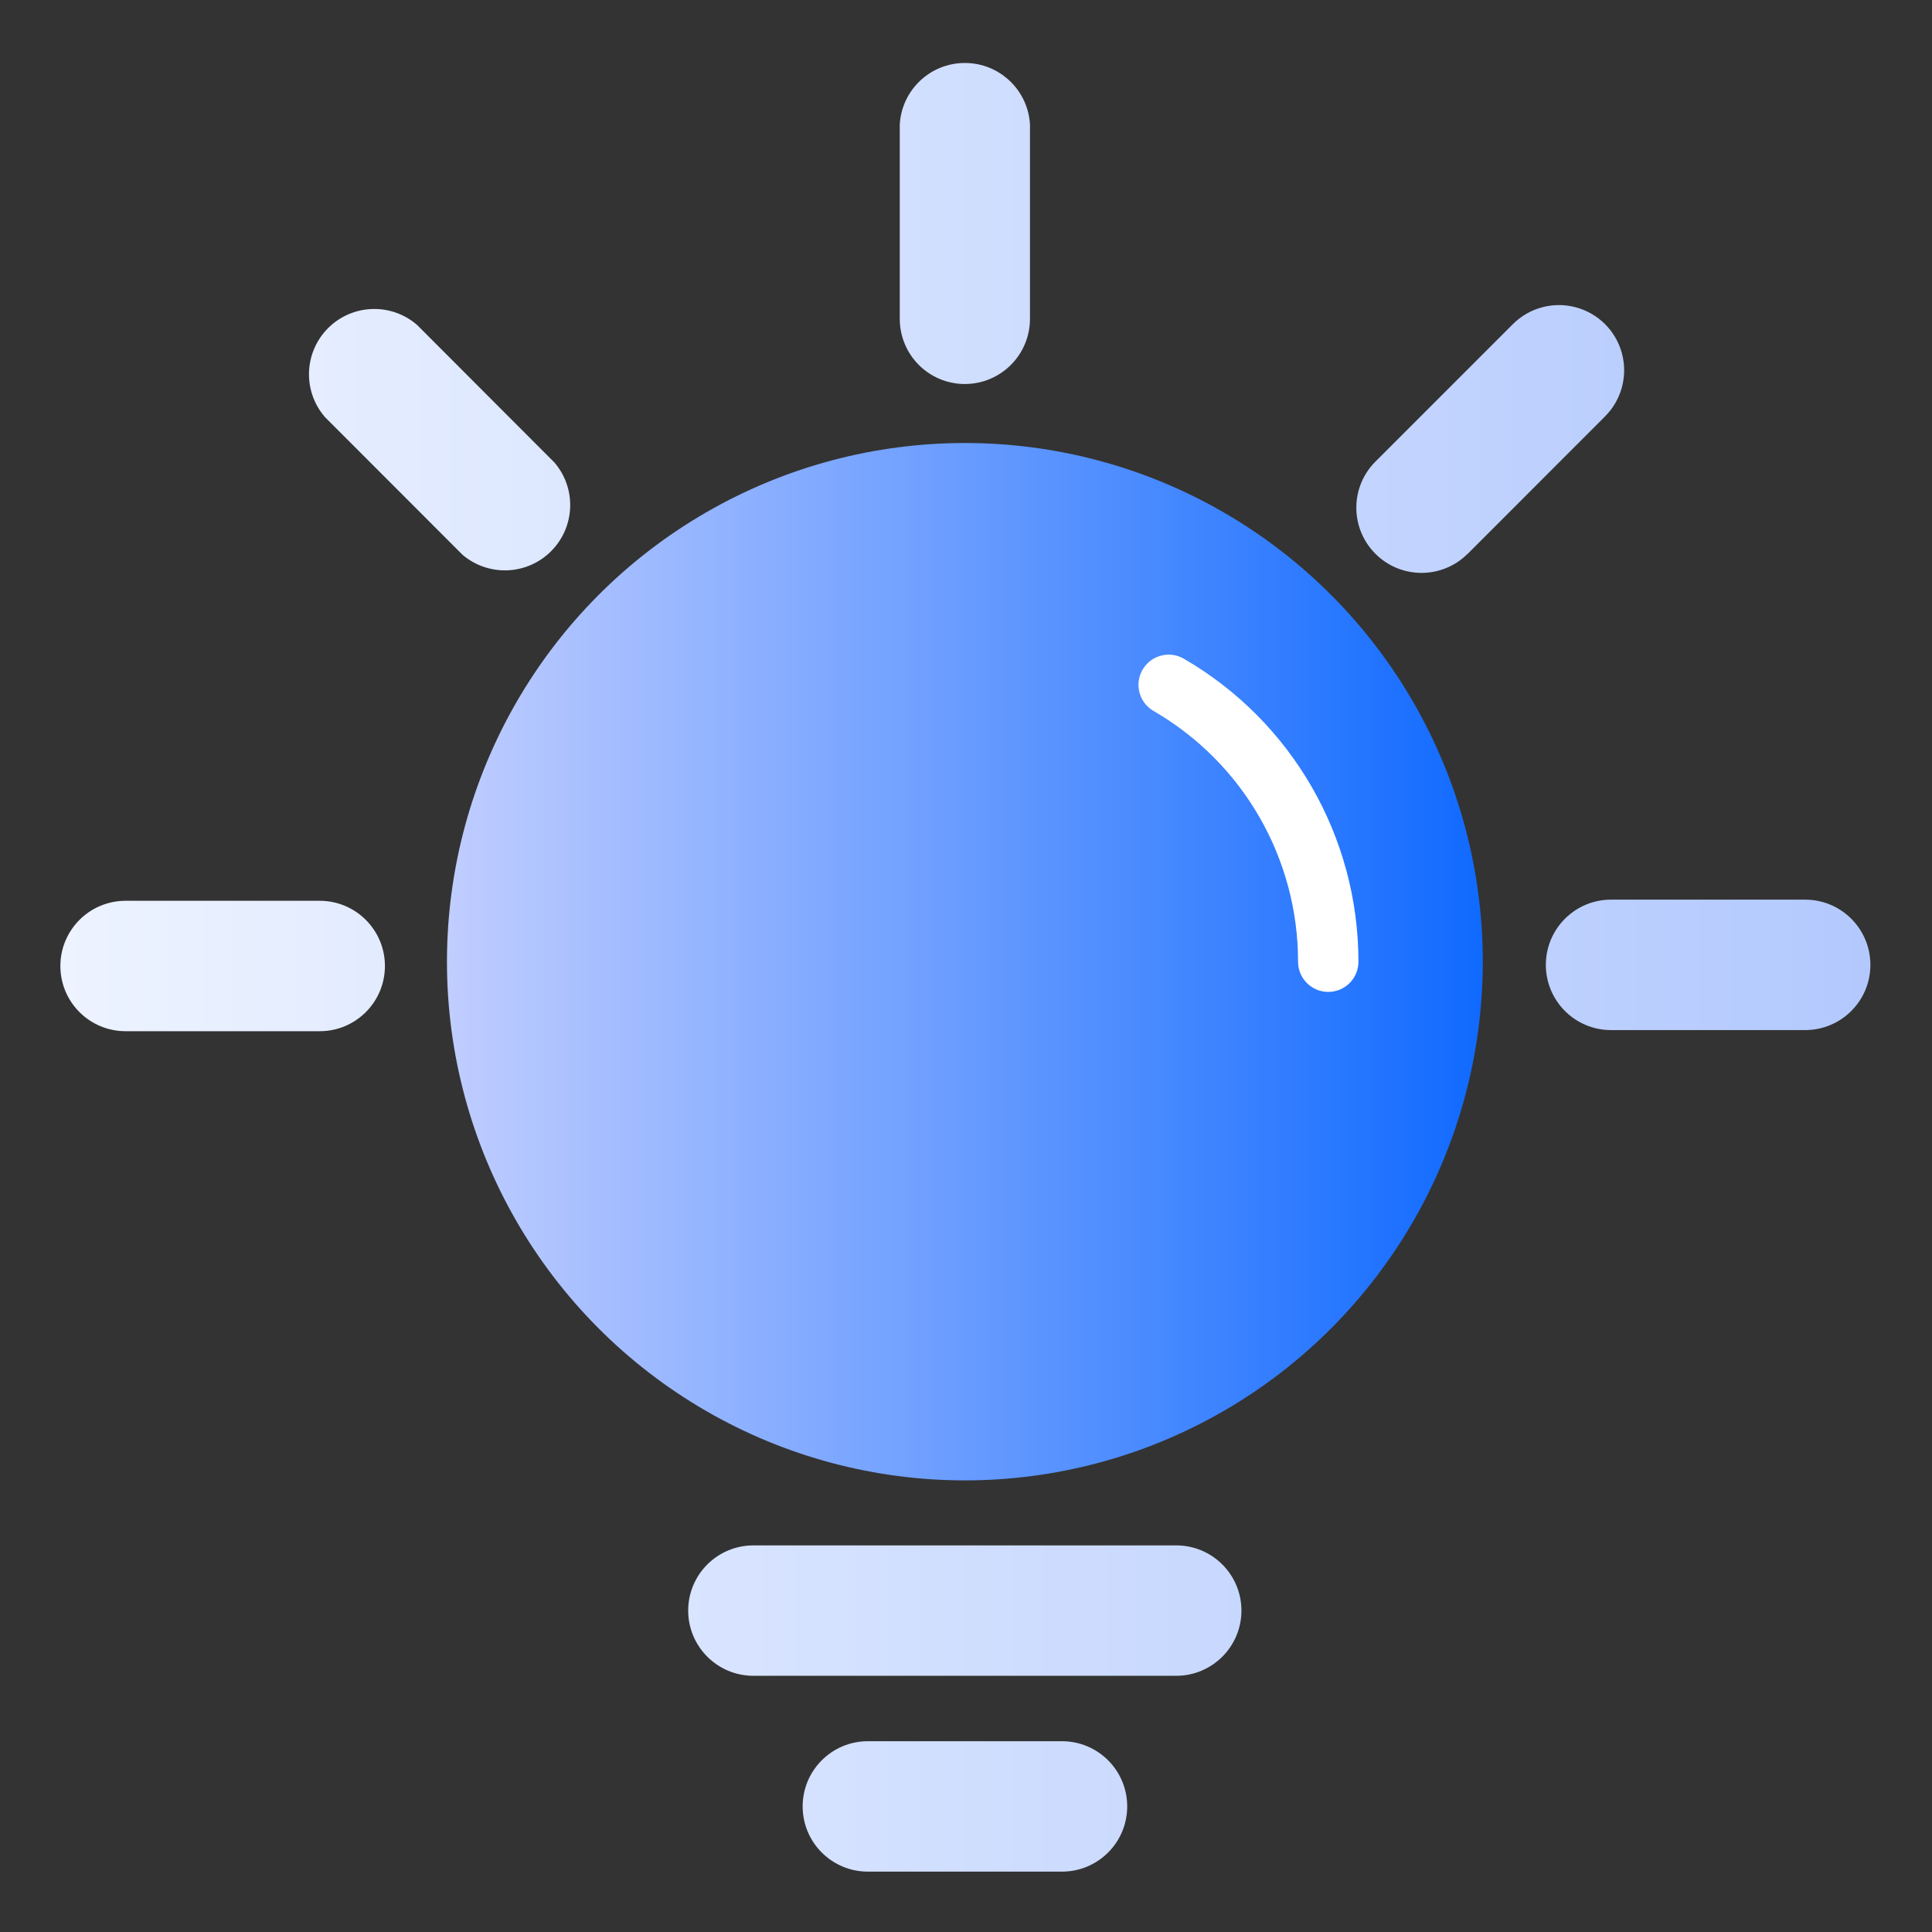 <?xml version="1.0" encoding="UTF-8"?>
<svg width="64px" height="64px" viewBox="0 0 64 64" version="1.1" xmlns="http://www.w3.org/2000/svg" xmlns:xlink="http://www.w3.org/1999/xlink">
    <rect x="0" y="0" width="64" height="64" fill="#333333" stroke="none"/>
    <!-- Generator: Sketch 50.2 (55047) - http://www.bohemiancoding.com/sketch -->
    <title>能力开放</title>
    <desc>Created with Sketch.</desc>
    <defs>
        <rect id="path-1" x="0" y="0" width="64" height="64"></rect>
        <linearGradient x1="100%" y1="50%" x2="0%" y2="50%" id="linearGradient-3">
            <stop stop-color="#106AFF" offset="0%"></stop>
            <stop stop-color="#C0CDFF" offset="100%"></stop>
        </linearGradient>
        <linearGradient x1="100%" y1="50%" x2="0%" y2="50%" id="linearGradient-4">
            <stop stop-color="#B3C9FE" offset="0%"></stop>
            <stop stop-color="#EDF3FF" offset="100%"></stop>
        </linearGradient>
    </defs>
    <g id="能力开放" stroke="none" stroke-width="1" fill="none" fill-rule="evenodd">
        <g>
            <mask id="mask-2" fill="white">
                <use xlink:href="#path-1"></use>
            </mask>
            <g id="Mask"></g>
            <g id="研究创新能力" mask="url(#mask-2)">
                <g transform="translate(2, 2)">
                    <rect id="Rectangle-path" stroke="none" fill="#000000" fill-rule="nonzero" opacity="0" x="0" y="0" width="60" height="60"></rect>
                    <path d="M12.806,29.858 C12.806,23.719 16.076,18.045 21.386,14.977 C26.693,11.908 33.236,11.908 38.542,14.977 C43.852,18.051 47.121,23.722 47.119,29.858 C47.119,35.992 43.849,41.666 38.542,44.737 C33.236,47.807 26.693,47.807 21.386,44.737 C16.075,41.665 12.805,35.994 12.806,29.858 Z" id="Path" stroke="none" fill="url(#linearGradient-3)" fill-rule="evenodd"></path>
                    <path d="M36.714,20.686 C39.987,22.58 42.001,26.076 42,29.858" id="Path" stroke="#FFFFFF" stroke-width="2" fill="none" stroke-linecap="round"></path>
                    <path d="M33.18,55.68 C34.373,55.68 35.34,56.647 35.34,57.84 C35.34,59.033 34.373,60 33.18,60 L26.749,60 C25.556,60 24.589,59.033 24.589,57.84 C24.589,56.647 25.556,55.68 26.749,55.68 L33.18,55.68 Z M29.962,10.721 C29.39,10.721 28.841,10.494 28.436,10.088 C28.032,9.683 27.805,9.134 27.806,8.561 L27.806,2.119 C27.874,0.977 28.819,0.086 29.962,0.086 C31.106,0.086 32.051,0.977 32.119,2.119 L32.119,8.561 C32.119,9.753 31.154,10.719 29.962,10.721 Z M13.32,16.376 L8.768,11.82 C8.021,10.963 8.065,9.675 8.867,8.871 C9.67,8.066 10.958,8.02 11.816,8.764 L16.369,13.324 C17.103,14.182 17.054,15.46 16.256,16.259 C15.457,17.059 14.179,17.109 13.32,16.376 Z M8.591,27.84 C9.784,27.84 10.751,28.807 10.751,30 C10.751,31.193 9.784,32.16 8.591,32.16 L2.16,32.16 C0.967,32.16 1.4609241e-16,31.193 0,30 C-1.4609241e-16,28.807 0.967,27.84 2.16,27.84 L8.595,27.84 L8.591,27.84 Z M57.799,27.802 C58.992,27.802 59.959,28.77 59.959,29.962 C59.959,31.155 58.992,32.123 57.799,32.123 L51.367,32.123 C50.175,32.123 49.208,31.155 49.208,29.962 C49.208,28.77 50.175,27.802 51.367,27.802 L57.799,27.802 Z M46.616,16.346 C45.772,17.189 44.405,17.188 43.562,16.344 C42.719,15.5 42.72,14.133 43.564,13.29 L48.116,8.738 C48.662,8.192 49.458,7.98 50.203,8.18 C50.948,8.38 51.53,8.962 51.729,9.708 C51.928,10.453 51.715,11.248 51.169,11.794 L46.62,16.346 L46.616,16.346 Z M36.964,49.193 C38.157,49.193 39.124,50.16 39.124,51.352 C39.124,52.545 38.157,53.513 36.964,53.513 L22.957,53.513 C21.765,53.513 20.797,52.545 20.797,51.352 C20.797,50.16 21.765,49.193 22.957,49.193 L36.968,49.193 L36.964,49.193 Z" id="Shape" stroke="none" fill="url(#linearGradient-4)" fill-rule="nonzero"></path>
                </g>
            </g>
        </g>
    </g>
</svg>